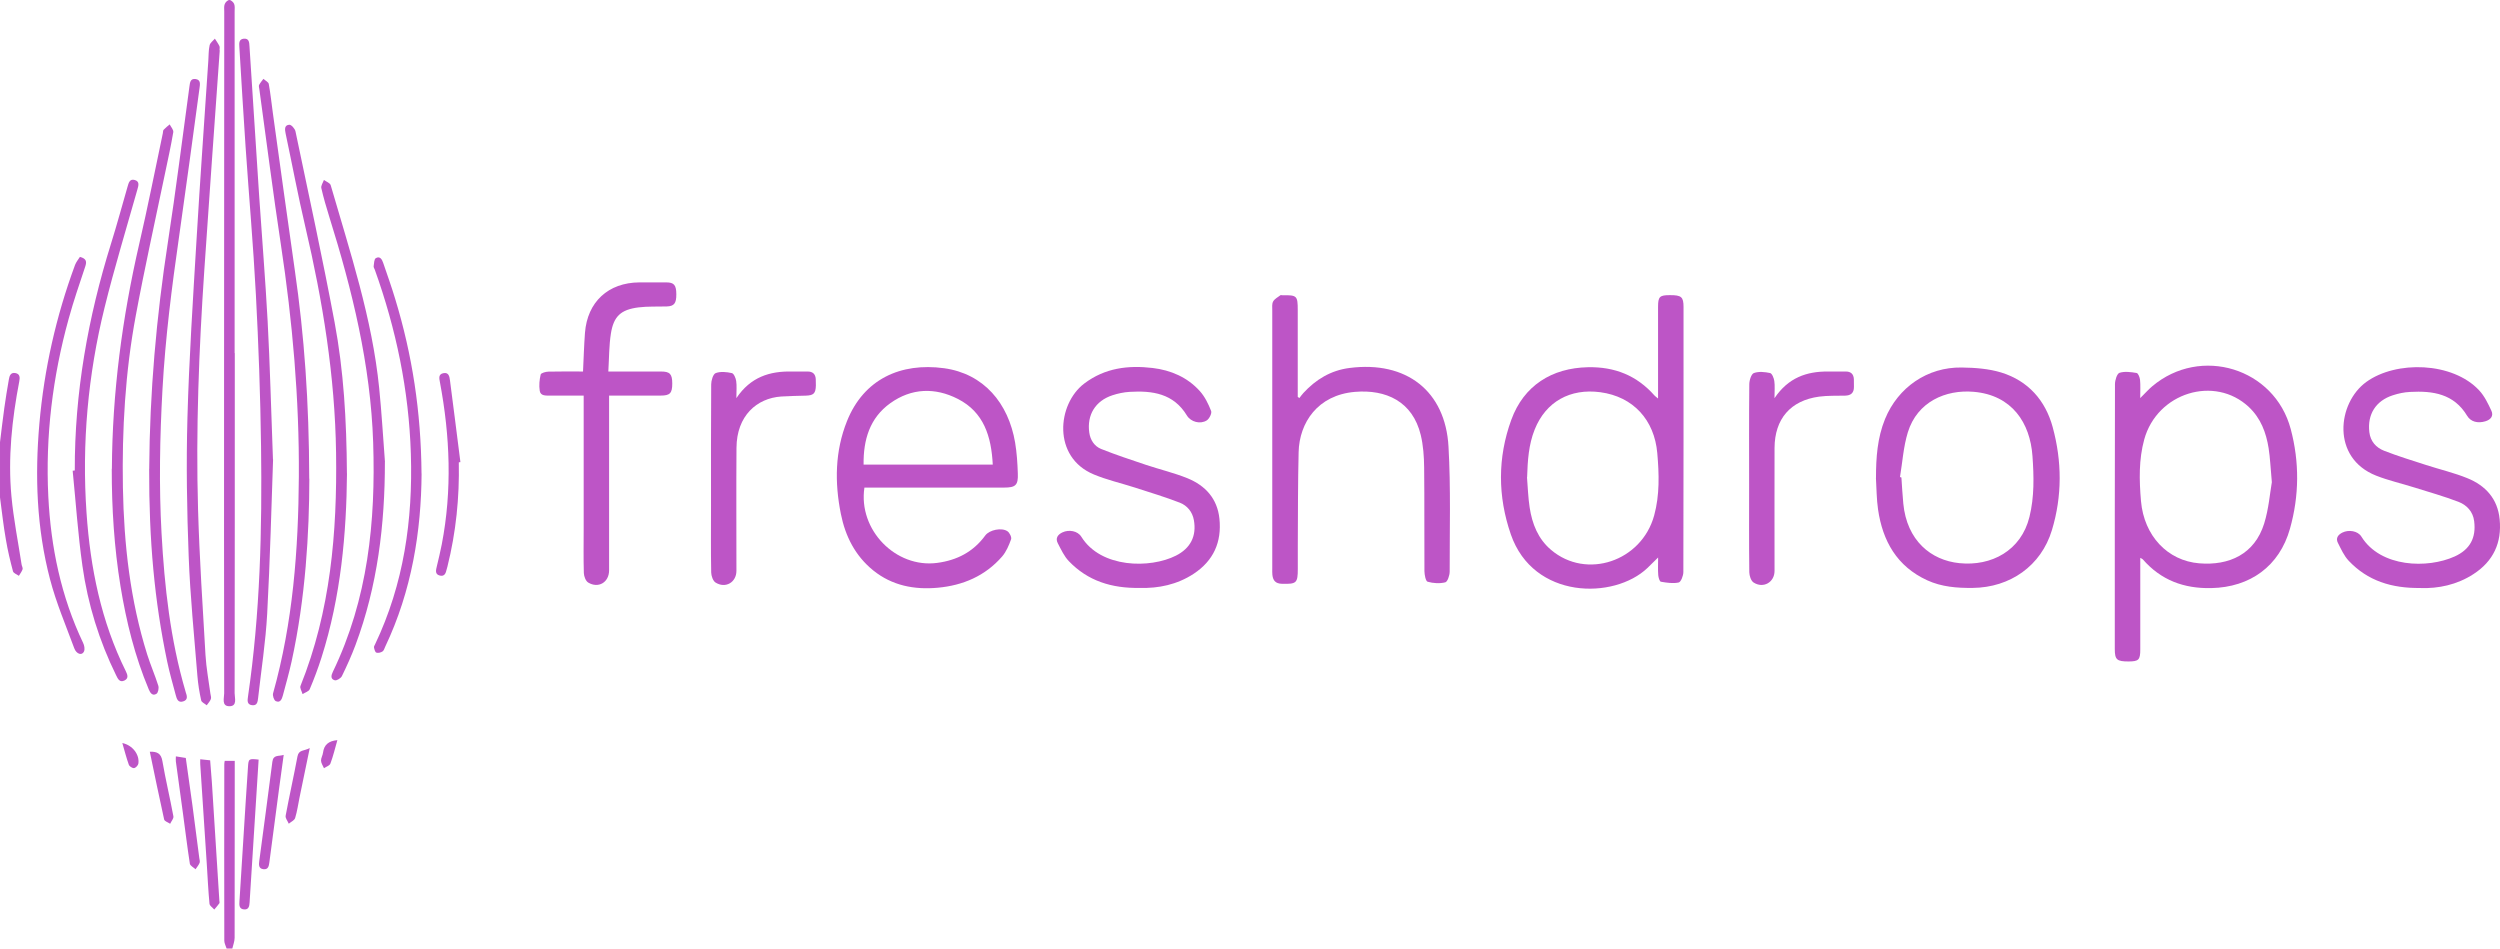<?xml version="1.0" encoding="UTF-8"?>
<svg id="freshdrops-logo-beta-hi_Image" data-name="freshdrops-logo-beta-hi Image" xmlns="http://www.w3.org/2000/svg" fill="#bd54c6" viewBox="0 0 423.87 160.82">
  <defs>
    <style>
      .cls-1 {
        isolation: isolate;
        opacity: .99;
      }
    </style>
  </defs>
  <path class="cls-1" d="m0,74.98c.24-1.93.46-3.86.73-5.79.22-1.62.49-3.23.77-4.84.1-.61.29-1.25,1.11-1.1.79.15.78.76.66,1.4-1.24,6.45-1.94,12.95-1.33,19.5.36,3.87,1.13,7.71,1.72,11.56.04.27.24.58.17.8-.13.4-.41.75-.63,1.12-.35-.25-.92-.45-1-.77-.47-1.77-.9-3.55-1.2-5.36-.42-2.36-.68-4.77-1-7.17v-9.35Z"/>
  <path class="cls-1" d="m38.42,160.82c-.14-.45-.39-.89-.39-1.34-.02-9.98-.02-19.96,0-29.94,0-.15.04-.31.07-.54h1.7v1.26c0,9.58,0,19.16-.02,28.74,0,.61-.25,1.21-.39,1.82h-.96Z"/>
  <path class="cls-1" d="m362.88,94.59v15.51c0,1.79-.27,2.04-1.98,2.05-1.99,0-2.34-.29-2.34-2.1,0-14.97-.01-29.95.03-44.92,0-.67.34-1.78.77-1.92.88-.28,1.95-.13,2.9.03.26.04.54.75.58,1.17.09.93.03,1.88.03,3.09.81-.8,1.38-1.45,2.03-2,8.2-6.93,20.75-3.09,23.49,7.25,1.49,5.61,1.45,11.29-.13,16.89-1.78,6.35-6.76,9.94-13.35,10.07-4.65.1-8.53-1.35-11.6-4.87-.07-.08-.18-.11-.43-.26h0Zm22.31-12.8c-.23-2.47-.29-4.15-.55-5.8-.42-2.64-1.33-5.08-3.35-6.98-5.8-5.44-15.55-2.44-17.74,5.5-.94,3.43-.85,6.93-.55,10.45.52,5.91,4.52,10.11,9.87,10.55,5.05.42,9.4-1.53,11.02-6.76.77-2.48.97-5.13,1.29-6.96h0Z"/>
  <path class="cls-1" d="m281.12,67.54v-15.5c0-1.76.27-2,2.03-2,1.93,0,2.29.3,2.29,2.02,0,14.98.01,29.95-.03,44.93,0,.62-.41,1.69-.8,1.77-.95.21-2.02.04-3.01-.13-.22-.04-.42-.73-.45-1.13-.07-.91-.02-1.82-.02-2.98-.71.7-1.25,1.25-1.81,1.78-5.68,5.4-19.34,5.34-23.16-5.69-2.23-6.45-2.26-13.02.08-19.44,2.11-5.79,6.86-8.79,13.01-8.91,4.54-.09,8.27,1.41,11.26,4.79.12.13.27.24.6.51v-.02Zm-22.22,13.38c.14,1.71.19,3.43.45,5.12.42,2.77,1.42,5.33,3.64,7.2,5.98,5.07,15.33,1.95,17.47-5.84.95-3.47.84-7.02.53-10.57-.49-5.63-4.07-9.58-9.66-10.33-5.11-.68-9.23,1.6-11.12,6.31-1.05,2.61-1.2,5.34-1.29,8.11h-.02Z"/>
  <path class="cls-1" d="m146.56,82.67c-1.08,7.17,5.31,13.69,12.32,12.77,3.37-.44,6.14-1.87,8.17-4.65.7-.96,2.8-1.39,3.77-.71.36.25.73,1,.61,1.35-.37,1.03-.82,2.11-1.52,2.92-2.86,3.3-6.64,4.91-10.92,5.3-3.97.36-7.73-.35-10.94-2.94-3.05-2.47-4.72-5.78-5.48-9.56-1.07-5.34-1.01-10.64,1.04-15.76,2.85-7.11,9.1-9.95,16.44-8.96,6.75.92,10.93,5.94,12.06,12.6.29,1.72.4,3.49.46,5.24.08,1.99-.37,2.4-2.33,2.4h-23.7.02Zm21.76-3.91c-.24-4.76-1.51-8.88-5.93-11.13-3.86-1.97-7.85-1.84-11.44.73-3.5,2.51-4.58,6.21-4.53,10.41h21.9Z"/>
  <path class="cls-1" d="m220.32,67.47c.22-.28.42-.57.66-.83,2.12-2.3,4.64-3.84,7.82-4.25,9.65-1.25,16.26,3.91,16.79,13.32.4,7.05.19,14.14.2,21.21,0,.63-.36,1.71-.74,1.81-.95.24-2.05.17-3-.1-.33-.1-.53-1.17-.54-1.79-.04-5.87.02-11.75-.05-17.62-.02-1.82-.15-3.69-.57-5.45-1.38-5.73-5.92-7.77-11.15-7.33-6.34.53-9.44,5.23-9.56,10.21-.13,5.27-.11,10.54-.14,15.82v3.96c0,2.45-.22,2.61-2.7,2.55-1.08-.03-1.51-.56-1.61-1.52-.04-.36-.02-.72-.02-1.08v-43.75c0-.52-.08-1.11.15-1.52.24-.44.8-.72,1.23-1.05.08-.06.23,0,.35,0,2.46-.04,2.59.08,2.59,2.52v14.72c.1.06.2.13.3.19v-.02Z"/>
  <path class="cls-1" d="m318.07,81.02c0-3.42.23-6.78,1.54-9.99,2.2-5.36,7.18-8.81,12.99-8.72,2.25.03,4.59.2,6.71.85,4.56,1.41,7.48,4.71,8.72,9.26,1.58,5.8,1.62,11.69-.13,17.46-1.83,6.06-7.08,9.73-13.42,9.8-2.67.03-5.27-.17-7.72-1.29-5.14-2.36-7.56-6.65-8.34-12.01-.26-1.77-.25-3.58-.36-5.37h.01Zm4.08-.13c.08.02.16.04.23.06.1,1.47.18,2.94.32,4.41.6,6.3,4.7,9.63,9.5,10.12,5.45.56,10.49-2.13,11.89-7.84.84-3.41.76-6.86.51-10.34-.4-5.58-3.44-10.31-9.96-10.87-4.77-.41-9.58,1.7-11.17,6.87-.75,2.44-.91,5.06-1.33,7.59h0Z"/>
  <path class="cls-1" d="m410.45,99.69c-5,.08-9.04-1.24-12.22-4.6-.8-.84-1.3-1.98-1.84-3.04-.41-.79.01-1.38.75-1.75,1.05-.53,2.62-.31,3.23.68,3.26,5.27,11.25,5.44,15.81,3.37,2.6-1.18,3.67-3.16,3.31-5.99-.2-1.63-1.26-2.74-2.67-3.28-2.44-.93-4.97-1.65-7.47-2.43-2.16-.68-4.39-1.18-6.49-2.01-7.62-3.01-6.58-12.31-1.66-15.88,5.05-3.66,14.63-3.43,19.15,1.44.89.96,1.5,2.23,2.06,3.44.41.89-.12,1.52-1.03,1.79-1.27.38-2.46.1-3.08-.93-2.25-3.75-5.82-4.26-9.69-4.05-.98.05-1.98.26-2.92.57-2.9.94-4.34,3.26-3.97,6.27.19,1.55,1.14,2.6,2.49,3.13,2.33.91,4.72,1.64,7.1,2.41,2.34.76,4.76,1.32,7.04,2.25,3.07,1.25,5.12,3.48,5.46,6.96.39,3.98-1.07,7.11-4.43,9.29-2.84,1.85-6.02,2.47-8.93,2.37h0Z"/>
  <path class="cls-1" d="m193.28,99.68c-4.82.09-8.87-1.2-12.07-4.55-.8-.84-1.31-1.97-1.86-3.02-.44-.84-.03-1.46.77-1.84,1.09-.52,2.59-.28,3.22.74,3.32,5.35,11.68,5.4,16.03,3.2,2.48-1.25,3.53-3.32,3.05-6.02-.25-1.41-1.13-2.47-2.38-2.96-2.51-.97-5.1-1.75-7.67-2.58-2.31-.74-4.69-1.28-6.92-2.21-7.04-2.92-6.23-11.91-1.62-15.41,3.5-2.65,7.44-3.13,11.59-2.64,3.09.37,5.89,1.57,8,3.91.85.94,1.45,2.17,1.92,3.37.16.4-.3,1.33-.74,1.61-1.09.69-2.7.27-3.37-.84-2.27-3.74-5.85-4.23-9.71-4-.98.06-1.98.27-2.92.58-2.88.95-4.33,3.32-3.92,6.3.17,1.28.87,2.34,2.01,2.8,2.5,1,5.07,1.84,7.62,2.7,2.34.78,4.76,1.35,7.03,2.27,3.03,1.24,5.06,3.45,5.41,6.86.41,3.97-1.01,7.12-4.36,9.33-2.83,1.86-6.01,2.49-9.09,2.4h-.02Z"/>
  <path class="cls-1" d="m103.15,62.99h8.92c1.52,0,1.91.43,1.91,2.05s-.39,2.03-1.94,2.03c-2.87.01-5.74,0-8.77,0v29.64c0,2.01-1.8,3.11-3.54,2.06-.43-.26-.72-1.05-.74-1.61-.08-2.51-.03-5.03-.03-7.55v-22.54h-5.68c-.72,0-1.63.09-1.77-.81-.14-.9-.05-1.87.16-2.76.06-.26.86-.48,1.33-.49,1.95-.05,3.9-.02,5.85-.02.11-2.26.17-4.41.33-6.55.4-5.25,3.94-8.52,9.22-8.56,1.52,0,3.04,0,4.56,0,1.33,0,1.7.46,1.71,2,.01,1.55-.36,2.04-1.64,2.08-1.6.05-3.21-.04-4.79.16-2.96.38-4.19,1.49-4.66,4.41-.33,2.07-.3,4.19-.44,6.45h0Z"/>
  <path class="cls-1" d="m39.81,59.87c0,19.22,0,38.44-.03,57.66,0,.8.5,2.2-.88,2.21-1.38,0-.89-1.39-.89-2.19-.03-17.78-.03-35.56-.02-53.34,0-20.74.02-41.47.03-62.21,0-.44-.07-.92.08-1.3.11-.32.51-.7.79-.7s.69.37.81.67c.15.39.08.86.08,1.3v57.9h.03Z"/>
  <path class="cls-1" d="m124.86,67.49c2.41-3.59,5.67-4.58,9.42-4.5.88.02,1.76,0,2.64,0s1.34.42,1.39,1.29c.02.36.03.72.02,1.08-.04,1.35-.38,1.68-1.71,1.72-1.4.04-2.8.06-4.19.15-4.09.29-7.53,3.23-7.56,8.71-.05,6.95-.01,13.9-.01,20.84,0,1.95-1.84,3.05-3.54,1.99-.44-.28-.73-1.13-.74-1.73-.07-3.75-.03-7.51-.03-11.26,0-6.87-.02-13.74.03-20.6,0-.67.32-1.75.76-1.92.81-.31,1.86-.2,2.75,0,.33.07.66.85.73,1.34.12.82.03,1.67.03,2.89h.01Z"/>
  <path class="cls-1" d="m300.87,67.5c2.33-3.47,5.45-4.54,9.08-4.51h3c.87,0,1.33.44,1.37,1.31.02.44.01.88.01,1.32,0,.98-.5,1.44-1.49,1.46-1.48.03-2.97-.02-4.42.17-4.85.66-7.53,3.78-7.55,8.71-.02,6.95,0,13.9,0,20.84,0,1.93-1.9,3.03-3.56,1.96-.44-.29-.71-1.14-.72-1.74-.06-4.95-.03-9.9-.03-14.85,0-5.67-.03-11.34.03-17.01,0-.67.33-1.75.78-1.91.82-.3,1.86-.19,2.75,0,.33.07.64.86.71,1.35.12.81.03,1.66.03,2.88h.01Z"/>
  <path class="cls-1" d="m37.26,8.51c-.88,12.43-1.78,24.86-2.62,37.3-.91,13.52-1.45,27.05-1.06,40.6.24,8.22.78,16.43,1.26,24.64.13,2.19.54,4.35.83,6.53.04.32.18.67.08.94-.14.39-.46.71-.7,1.06-.33-.28-.87-.5-.94-.83-.3-1.36-.53-2.75-.64-4.14-.54-6.77-1.23-13.53-1.48-20.3-.3-7.82-.43-15.66-.21-23.49.28-10.06.94-20.11,1.54-30.15.6-10.13,1.33-20.25,2-30.37.06-.88.03-1.77.22-2.62.09-.42.58-.76.89-1.13.26.42.56.82.77,1.26.09.19.02.47.02.71h.05-.01Z"/>
  <path class="cls-1" d="m46.3,77.91c-.28,7.75-.5,16.97-1,26.18-.26,4.77-1.01,9.52-1.54,14.28-.07.62-.16,1.29-1,1.2-.94-.11-.8-.85-.71-1.49,2.06-14.08,2.4-28.25,2.21-42.43-.11-8.55-.42-17.09-.87-25.63-.44-8.37-1.18-16.73-1.75-25.1-.39-5.66-.71-11.32-1.06-16.98-.04-.62-.08-1.3.75-1.38.92-.08.93.65.97,1.31.54,8.45,1.08,16.9,1.64,25.35.47,7.09,1.06,14.18,1.44,21.28.39,7.3.57,14.61.9,23.4h.02Z"/>
  <path class="cls-1" d="m25.3,79.49c.08-12.92,1.21-25.74,3.18-38.51,1.35-8.75,2.44-17.55,3.64-26.32.09-.66.15-1.39,1.05-1.26.91.13.74.92.66,1.53-1.14,8.38-2.26,16.77-3.46,25.14-1.24,8.61-2.34,17.23-2.82,25.93-.45,8.14-.61,16.28-.16,24.42.5,9.05,1.49,18.04,4.06,26.79.01.04.01.08.03.12.22.63.45,1.32-.42,1.59-.87.28-1.09-.42-1.26-1.06-.5-1.89-1.05-3.77-1.45-5.68-2.16-10.33-3.09-20.44-3.06-32.71v.02Z"/>
  <path class="cls-1" d="m52.45,81.16c-.02,9.19-.64,20.18-3.01,31-.43,1.95-.98,3.87-1.49,5.79-.16.6-.45,1.28-1.2.92-.3-.15-.56-.93-.45-1.32,3.37-12.02,4.29-24.33,4.37-36.74.08-13.2-1.07-26.31-3.05-39.36-1.33-8.76-2.44-17.55-3.65-26.33-.03-.24-.13-.52-.04-.71.19-.37.48-.69.73-1.04.32.29.85.54.91.87.3,1.65.47,3.32.7,4.98,1.23,8.85,2.44,17.71,3.71,26.56,1.61,11.12,2.42,22.3,2.45,35.38h.02Z"/>
  <path class="cls-1" d="m18.97,79.47c.07-12.9,1.75-25.61,4.65-38.17,1.44-6.22,2.67-12.48,3.99-18.72.04-.2.02-.45.13-.57.31-.34.68-.62,1.03-.92.22.44.67.92.61,1.32-.4,2.36-.92,4.7-1.41,7.04-1.66,8-3.45,15.98-4.94,24.02-1.8,9.64-2.36,19.4-2.19,29.2.17,9.61,1.23,19.09,4.12,28.3.56,1.78,1.32,3.51,1.88,5.29.13.4-.02,1.19-.31,1.37-.67.43-1.06-.15-1.31-.75-2.36-5.62-3.81-11.49-4.79-17.49-1.07-6.59-1.49-13.23-1.48-19.91h.02Z"/>
  <path class="cls-1" d="m58.83,80.28c-.09,10.1-1.01,20.81-4.32,31.2-.58,1.82-1.25,3.62-2,5.38-.16.38-.79.55-1.21.82-.13-.47-.5-1.03-.35-1.39,5.1-12.7,6.22-26,6.03-39.5-.18-13-2.26-25.74-5.22-38.37-1.23-5.24-2.22-10.54-3.34-15.81-.15-.7-.2-1.41.64-1.46.34-.02.95.68,1.04,1.13,2.26,10.78,4.6,21.54,6.63,32.36,1.54,8.22,2.03,16.56,2.09,25.64h0Z"/>
  <path class="cls-1" d="m12.68,79.77c-.04-13.16,2.24-25.95,6.15-38.48,1-3.2,1.87-6.43,2.8-9.65.18-.62.35-1.37,1.22-1.12.86.25.63.94.45,1.59-1.88,6.68-3.91,13.31-5.57,20.04-2.82,11.42-3.87,23.05-3.06,34.8.64,9.33,2.47,18.4,6.67,26.87.28.57.5,1.19-.22,1.55-.82.41-1.13-.26-1.42-.85-2.89-5.88-4.81-12.09-5.72-18.55-.76-5.36-1.12-10.77-1.66-16.16.12-.01.24-.02.35-.04h0Z"/>
  <path class="cls-1" d="m65.26,78.32c0,10.63-1.25,21.04-4.99,31.05-.67,1.79-1.46,3.54-2.3,5.26-.18.37-.9.81-1.22.71-.77-.22-.59-.88-.3-1.47,5.93-12.31,7.26-25.41,6.82-38.85-.44-13.17-3.54-25.8-7.45-38.29-.5-1.6-.97-3.21-1.34-4.84-.09-.41.28-.92.44-1.38.39.29,1.04.51,1.15.89,3.28,11.33,7.03,22.56,8.22,34.39.42,4.17.66,8.35.98,12.53h-.01Z"/>
  <path class="cls-1" d="m13.54,43.55c1.14.3,1.18.83.92,1.62-.98,2.95-2,5.89-2.82,8.89-2.72,9.84-3.95,19.88-3.45,30.09.43,8.64,2.16,17,5.91,24.87.2.42.32,1.05.14,1.44-.33.73-1.27.47-1.65-.55-1.43-3.88-3.07-7.72-4.11-11.71-2.27-8.65-2.58-17.49-1.8-26.39.81-9.24,2.83-18.19,6.04-26.88.19-.51.56-.94.82-1.36v-.02Z"/>
  <path class="cls-1" d="m71.48,80.3c-.06,9.73-1.65,19.83-6.16,29.33-.14.29-.23.67-.46.82-.29.19-.75.31-1.05.2-.22-.08-.33-.55-.4-.87-.04-.16.11-.37.19-.55,4.87-10.23,6.41-21.08,6.06-32.28-.33-10.75-2.49-21.14-6.12-31.24-.07-.19-.21-.39-.19-.56.08-.48.07-1.2.37-1.38.72-.42,1.06.24,1.26.83.7,2.04,1.42,4.07,2.04,6.13,2.87,9.42,4.37,19.05,4.45,29.58h.01Z"/>
  <path class="cls-1" d="m77.79,78.39c.12,5.98-.48,11.87-1.93,17.68-.04.15-.09.31-.13.46-.14.62-.34,1.25-1.14,1.06-.89-.21-.68-.92-.53-1.56.29-1.24.6-2.48.84-3.73,1.77-9.18,1.41-18.34-.31-27.49-.13-.67-.29-1.36.58-1.54.91-.19,1.04.58,1.12,1.21.61,4.62,1.18,9.25,1.77,13.87-.1.01-.19.02-.29.04h.02Z"/>
  <path class="cls-1" d="m43.85,128.8c-.52,8.12-1.03,16.16-1.53,24.19-.04.65-.14,1.27-.96,1.2-.83-.08-.8-.75-.76-1.37.35-5.69.71-11.38,1.07-17.08.12-1.87.26-3.74.37-5.61.09-1.5.12-1.53,1.81-1.34h0Z"/>
  <path class="cls-1" d="m33.96,128.73c.61.07,1.08.12,1.67.18.1,1.26.21,2.47.29,3.69.43,6.69.85,13.39,1.27,20.08,0,.16.08.36,0,.47-.26.37-.57.71-.86,1.06-.28-.32-.77-.63-.81-.97-.21-2.19-.31-4.38-.45-6.57-.37-5.7-.75-11.39-1.12-17.09-.02-.23,0-.46,0-.85h.01Z"/>
  <path class="cls-1" d="m48.1,127.99c-.28,2.02-.54,3.89-.79,5.78-.55,4.14-1.1,8.29-1.64,12.44-.08.64-.2,1.26-1.02,1.16-.83-.1-.77-.79-.69-1.4.74-5.61,1.51-11.21,2.22-16.82.16-1.24,1.06-.88,1.92-1.16h0Z"/>
  <path class="cls-1" d="m29.82,128.24c.58.09,1.08.17,1.68.27.38,2.7.77,5.38,1.13,8.06.4,2.97.78,5.94,1.16,8.9.04.28.15.6.05.83-.16.39-.45.72-.69,1.08-.33-.31-.9-.59-.96-.94-.44-2.84-.78-5.69-1.17-8.54-.4-2.93-.81-5.85-1.2-8.78-.04-.26,0-.54,0-.88Z"/>
  <path class="cls-1" d="m52.52,126.82c-.62,3.01-1.17,5.69-1.73,8.37-.24,1.17-.4,2.36-.75,3.5-.12.4-.71.65-1.08.97-.19-.46-.61-.95-.53-1.36.63-3.37,1.38-6.71,2.01-10.07.22-1.15,1.14-.88,2.08-1.4h0Z"/>
  <path class="cls-1" d="m25.4,127.45c1.24-.03,1.91.28,2.13,1.57.54,3.14,1.29,6.25,1.87,9.39.07.37-.36.83-.55,1.26-.35-.24-.95-.42-1.02-.73-.85-3.8-1.62-7.62-2.43-11.48h0Z"/>
  <path class="cls-1" d="m57.2,125.49c-.4,1.41-.71,2.72-1.18,3.97-.13.35-.71.53-1.09.79-.18-.42-.47-.83-.5-1.26-.02-.45.28-.91.34-1.38.17-1.35.96-1.99,2.43-2.12Z"/>
  <path class="cls-1" d="m20.75,125.98c1.75.38,2.94,1.98,2.71,3.49-.05.3-.45.73-.74.76-.28.03-.78-.3-.88-.58-.41-1.14-.71-2.33-1.1-3.67h.01Z"/>
</svg>